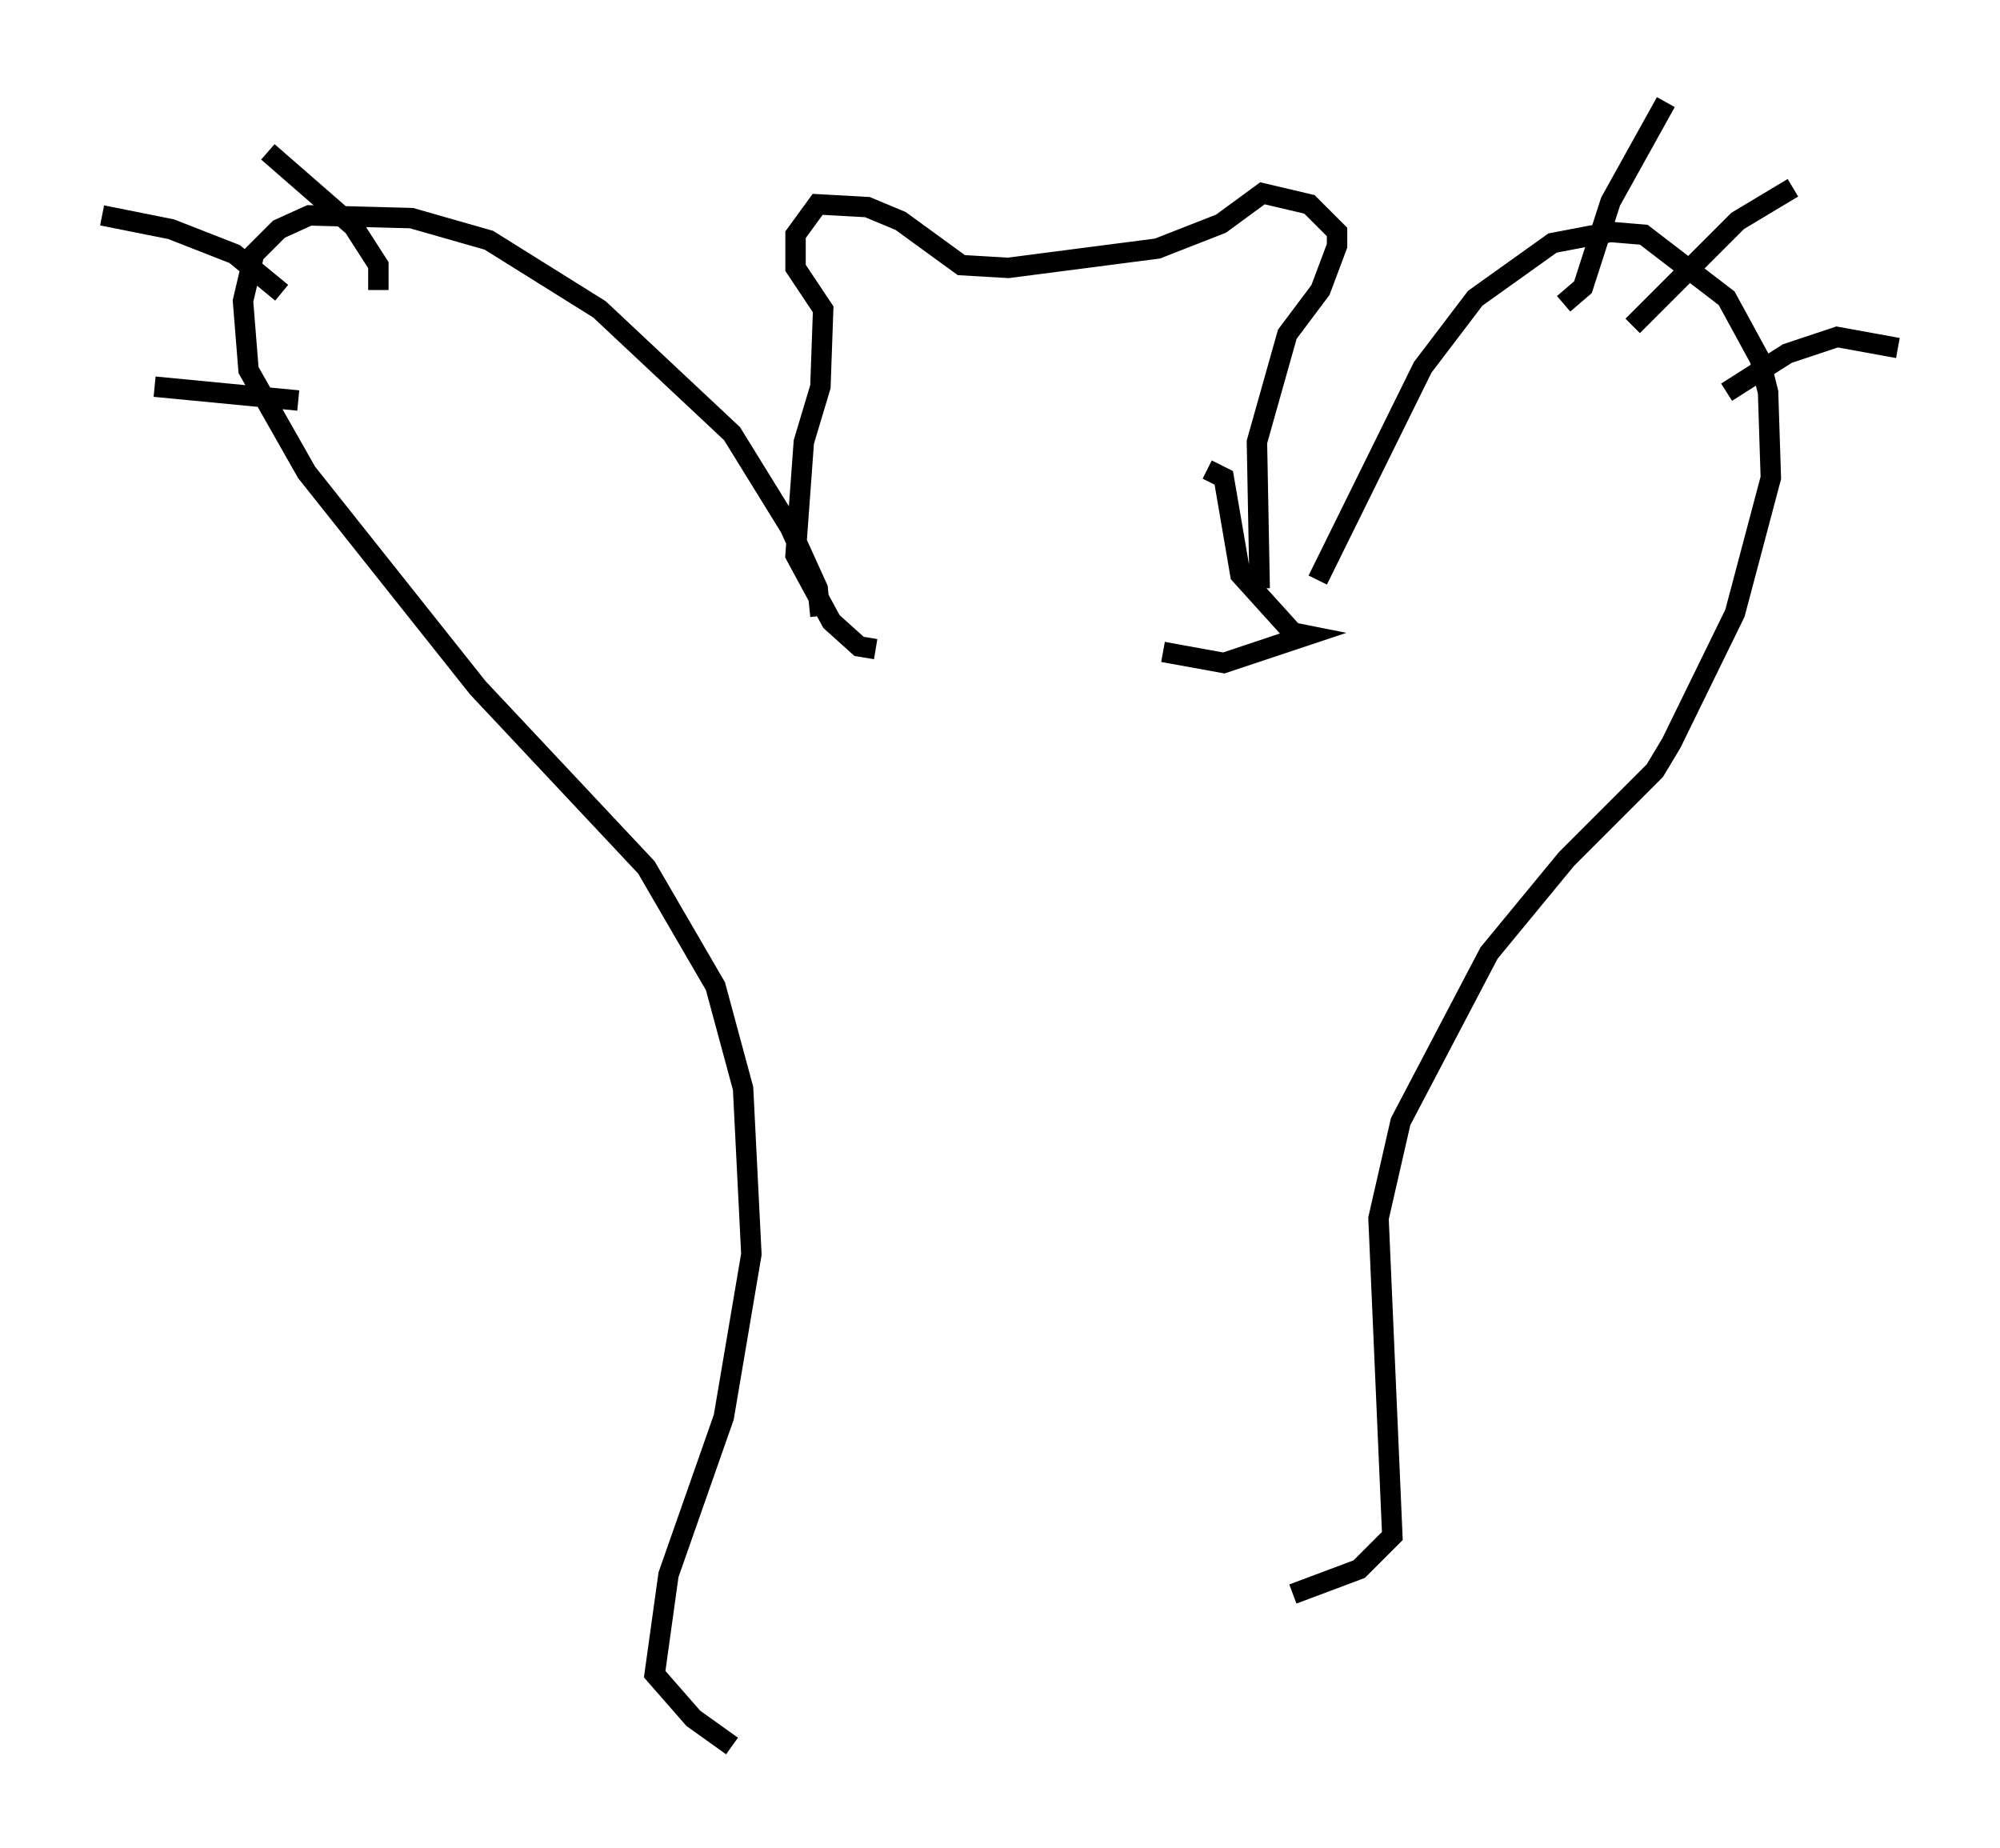 <?xml version="1.0" encoding="utf-8" ?>
<svg baseProfile="full" height="90.513" version="1.1" width="97.956" xmlns="http://www.w3.org/2000/svg" xmlns:ev="http://www.w3.org/2001/xml-events" xmlns:xlink="http://www.w3.org/1999/xlink"><defs /><rect fill="white" height="90.513" width="97.956" x="0" y="0" /><path d="M63.457, 31.522 m1.083, -3.112 l5.142, -10.419 2.571, -3.383 l3.789, -2.706 2.842, -0.541 l1.624, 0.135 4.059, 3.112 l1.624, 2.977 0.406, 1.624 l0.135, 4.195 -1.759, 6.631 l-3.112, 6.36 -0.812, 1.353 l-4.33, 4.33 -3.789, 4.601 l-4.33, 8.254 -1.083, 4.736 l0.677, 15.561 -1.624, 1.624 l-3.248, 1.218 m-23.139, -47.902 l-0.135, -1.353 -1.353, -2.977 l-2.842, -4.601 -6.495, -6.089 l-5.413, -3.383 -3.789, -1.083 l-5.007, -0.135 -1.488, 0.677 l-1.218, 1.218 -0.541, 2.3 l0.271, 3.383 2.842, 5.007 l8.39, 10.555 8.254, 8.796 l3.383, 5.819 1.353, 5.007 l0.406, 8.119 -1.353, 7.984 l-2.706, 7.713 -0.677, 4.871 l1.894, 2.165 1.894, 1.353 m-17.321, -71.312 l0.0, -1.218 -1.218, -1.894 l-4.195, -3.654 m0.677, 6.901 l-2.3, -1.894 -3.112, -1.218 l-3.383, -0.677 m9.607, 9.066 l-7.036, -0.677 m69.011, -4.059 l0.947, -0.812 1.353, -4.195 l2.706, -4.871 m-1.624, 10.961 l5.142, -5.142 2.706, -1.624 m-3.248, 10.013 l2.977, -1.894 2.436, -0.812 l2.977, 0.541 m-31.258, 11.773 l-0.135, -7.172 1.488, -5.277 l1.624, -2.165 0.812, -2.165 l0.0, -0.677 -1.353, -1.353 l-2.3, -0.541 -2.03, 1.488 l-3.112, 1.218 -7.307, 0.947 l-2.3, -0.135 -2.977, -2.165 l-1.624, -0.677 -2.436, -0.135 l-1.083, 1.488 0.0, 1.624 l1.353, 2.03 -0.135, 3.789 l-0.812, 2.706 -0.406, 5.548 l1.759, 3.248 1.353, 1.218 l0.812, 0.135 m16.238, -8.796 l0.812, 0.406 0.812, 4.736 l2.571, 2.842 0.677, 0.135 l-4.059, 1.353 -2.977, -0.541 m-10.013, -14.208 l0.0, 0.0 m8.525, -0.135 l0.0, 0.0 " fill="none" stroke="black" stroke-width="1" /></svg>